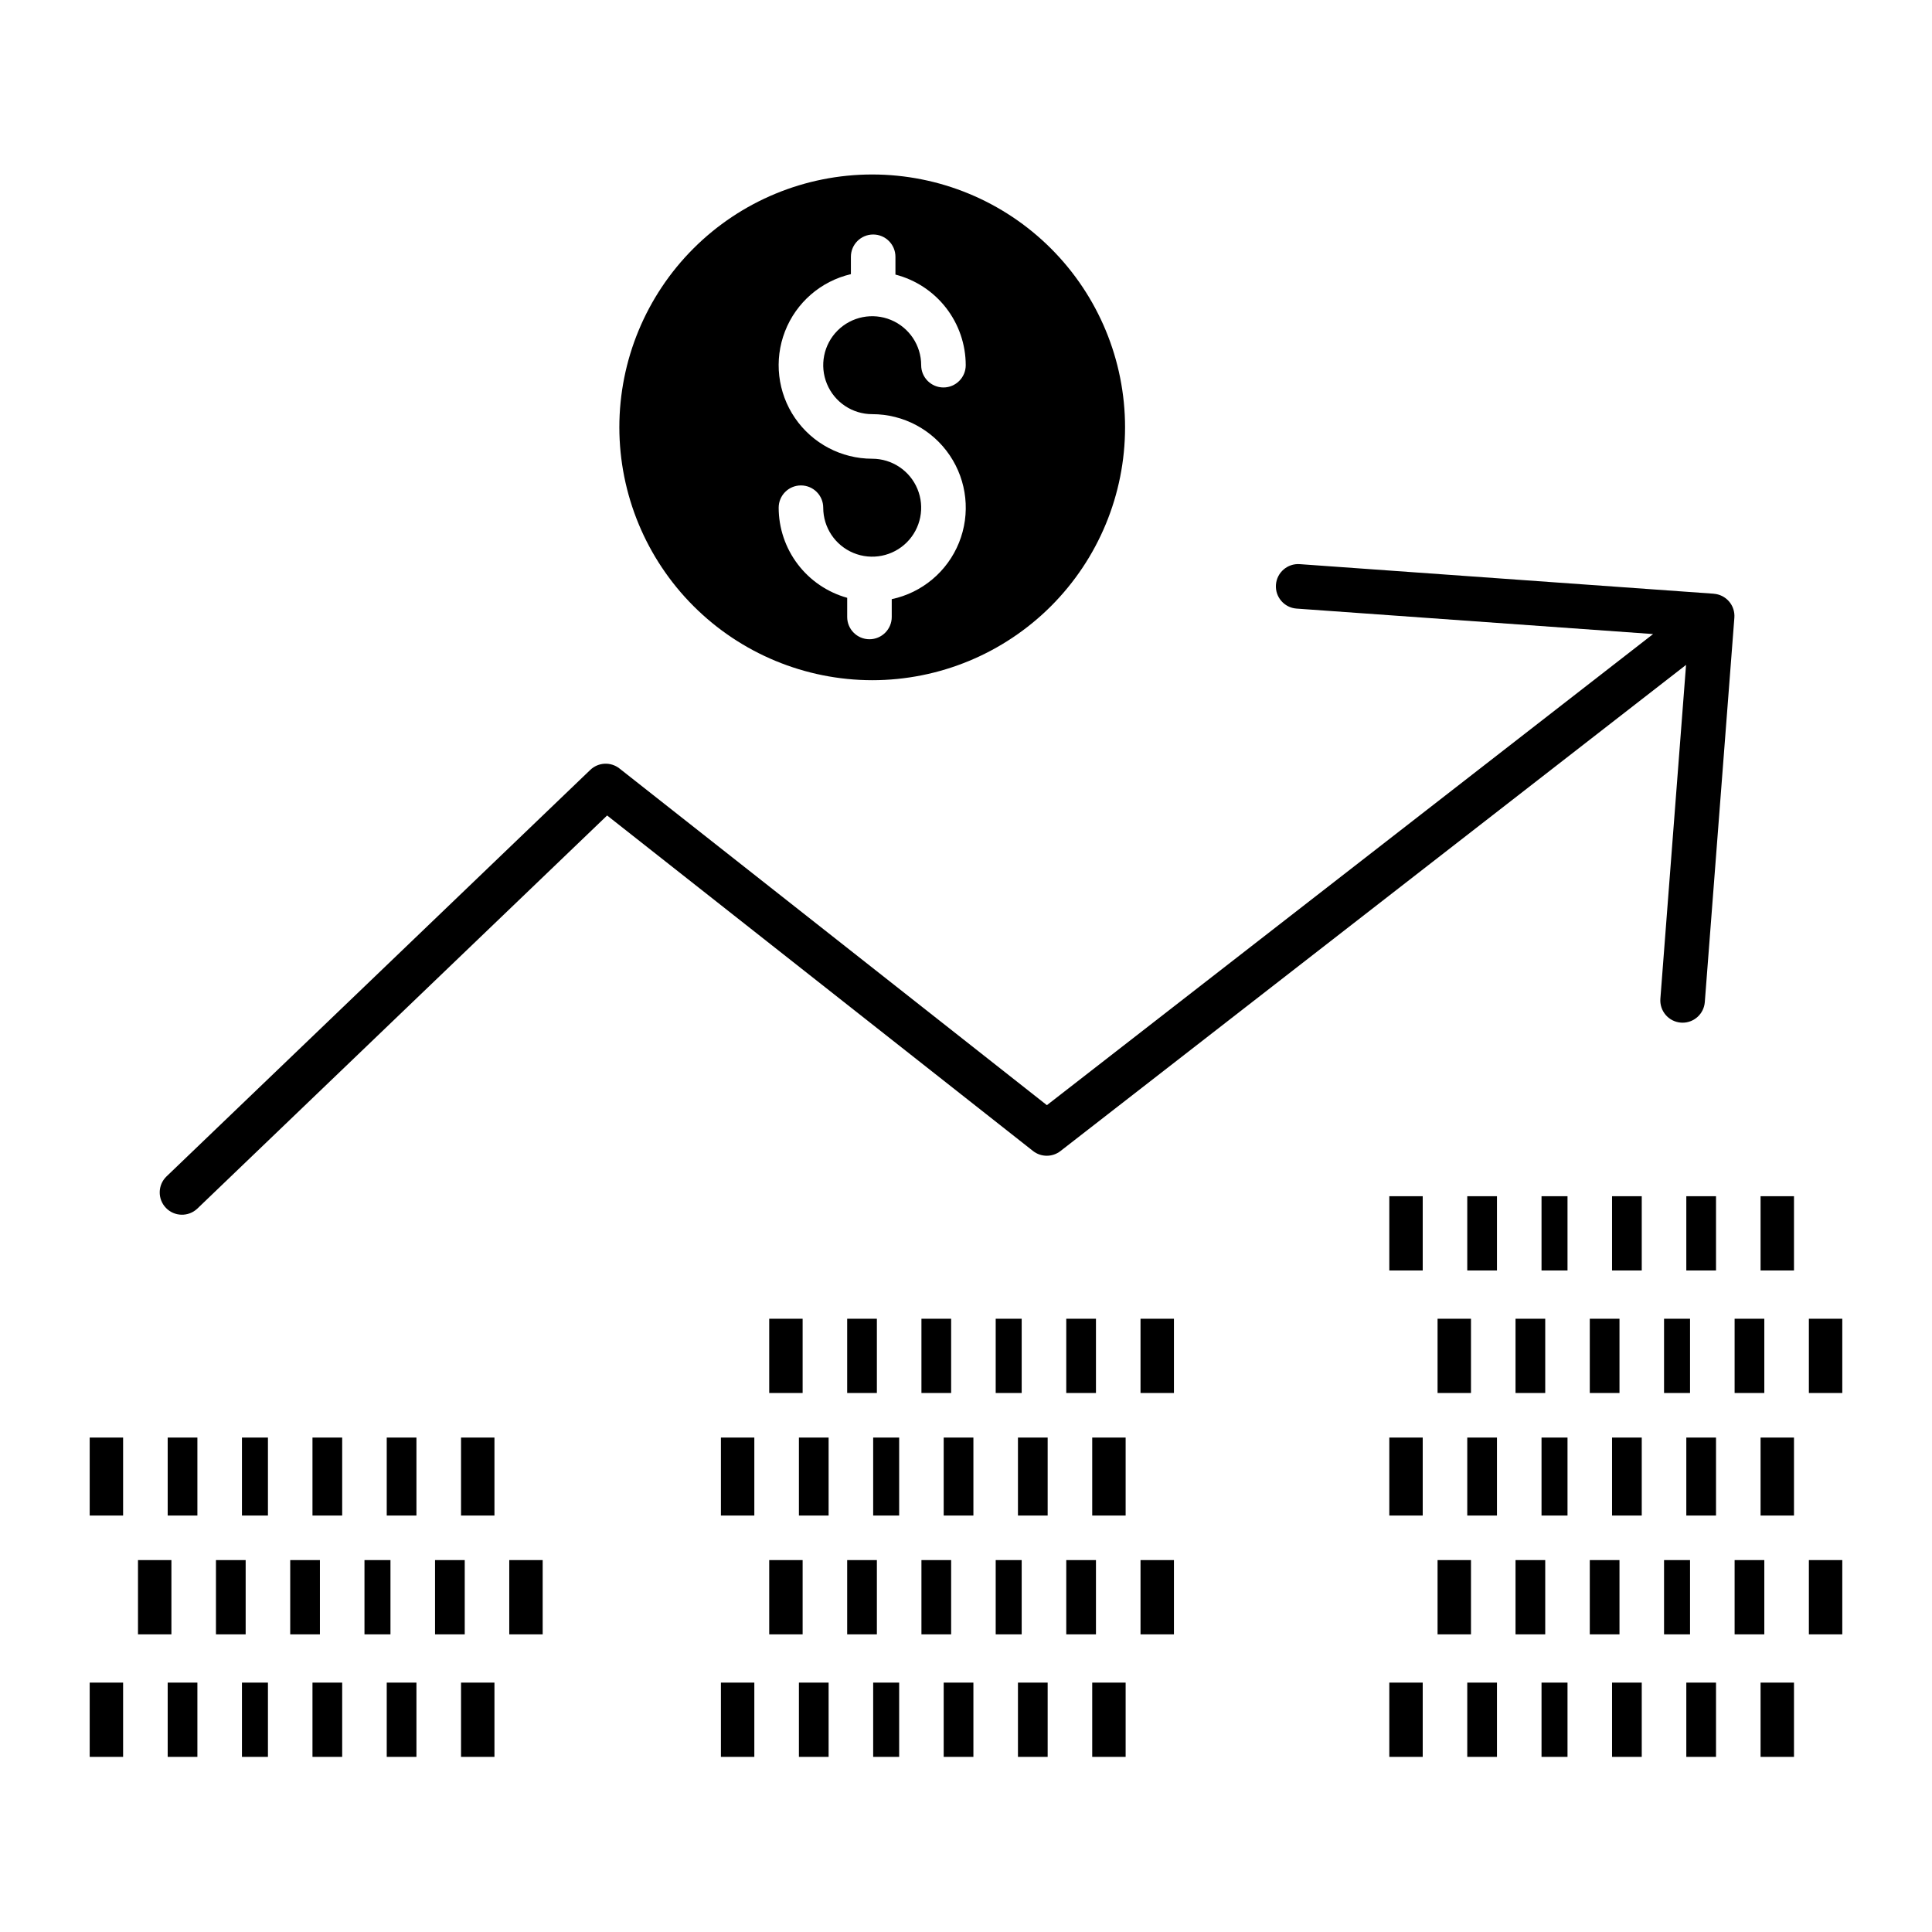 <?xml version="1.0" encoding="UTF-8"?>
<!-- The Best Svg Icon site in the world: iconSvg.co, Visit us! https://iconsvg.co -->
<svg fill="#000000" width="800px" height="800px" version="1.1" viewBox="144 144 512 512" xmlns="http://www.w3.org/2000/svg">
 <g>
  <path d="m246.49 524.97h7.871v20.664h-7.871z"/>
  <path d="m240.59 557.44h6.887v19.68h-6.887z"/>
  <path d="m246.49 589.91h7.871v19.68h-7.871z"/>
  <path d="m226.81 524.97h7.871v20.664h-7.871z"/>
  <path d="m266.18 589.91h8.855v19.68h-8.855z"/>
  <path d="m266.18 524.97h8.855v20.664h-8.855z"/>
  <path d="m278.96 557.44h8.855v19.68h-8.855z"/>
  <path d="m220.91 557.44h7.871v19.68h-7.871z"/>
  <path d="m259.29 557.44h7.871v19.68h-7.871z"/>
  <path d="m188.44 524.97h7.871v20.664h-7.871z"/>
  <path d="m180.57 557.44h8.855v19.68h-8.855z"/>
  <path d="m188.44 589.91h7.871v19.68h-7.871z"/>
  <path d="m167.77 524.97h8.855v20.664h-8.855z"/>
  <path d="m167.77 589.91h8.855v19.68h-8.855z"/>
  <path d="m226.81 589.91h7.871v19.68h-7.871z"/>
  <path d="m208.12 524.97h6.887v20.664h-6.887z"/>
  <path d="m201.23 557.44h7.871v19.68h-7.871z"/>
  <path d="m208.12 589.91h6.887v19.68h-6.887z"/>
  <path d="m388.19 493.48h7.871v19.68h-7.871z"/>
  <path d="m368.51 493.48h7.871v19.68h-7.871z"/>
  <path d="m394.09 524.97h7.871v20.664h-7.871z"/>
  <path d="m388.19 557.44h7.871v19.68h-7.871z"/>
  <path d="m394.09 589.91h7.871v19.68h-7.871z"/>
  <path d="m413.77 524.97h7.871v20.664h-7.871z"/>
  <path d="m407.87 557.44h6.887v19.68h-6.887z"/>
  <path d="m413.77 589.91h7.871v19.68h-7.871z"/>
  <path d="m375.4 589.91h6.887v19.68h-6.887z"/>
  <path d="m335.05 524.97h8.855v20.664h-8.855z"/>
  <path d="m375.4 524.97h6.887v20.664h-6.887z"/>
  <path d="m347.85 557.44h8.855v19.68h-8.855z"/>
  <path d="m335.05 589.91h8.855v19.68h-8.855z"/>
  <path d="m355.72 589.91h7.871v19.68h-7.871z"/>
  <path d="m407.87 493.48h6.887v19.68h-6.887z"/>
  <path d="m355.72 524.97h7.871v20.664h-7.871z"/>
  <path d="m368.51 557.44h7.871v19.68h-7.871z"/>
  <path d="m347.85 493.48h8.855v19.68h-8.855z"/>
  <path d="m433.45 524.97h8.855v20.664h-8.855z"/>
  <path d="m446.25 557.44h8.855v19.68h-8.855z"/>
  <path d="m446.25 493.48h8.855v19.68h-8.855z"/>
  <path d="m433.45 589.91h8.855v19.68h-8.855z"/>
  <path d="m426.57 493.48h7.871v19.68h-7.871z"/>
  <path d="m426.57 557.44h7.871v19.68h-7.871z"/>
  <path d="m584.99 557.44h6.887v19.68h-6.887z"/>
  <path d="m584.99 493.48h6.887v19.68h-6.887z"/>
  <path d="m571.21 524.97h7.871v20.664h-7.871z"/>
  <path d="m590.89 461.01h7.871v19.68h-7.871z"/>
  <path d="m565.31 493.48h7.871v19.68h-7.871z"/>
  <path d="m571.21 461.01h7.871v19.68h-7.871z"/>
  <path d="m590.89 589.91h7.871v19.68h-7.871z"/>
  <path d="m590.89 524.97h7.871v20.664h-7.871z"/>
  <path d="m623.37 493.48h8.855v19.68h-8.855z"/>
  <path d="m623.37 557.44h8.855v19.68h-8.855z"/>
  <path d="m603.69 557.44h7.871v19.68h-7.871z"/>
  <path d="m603.69 493.48h7.871v19.68h-7.871z"/>
  <path d="m610.57 589.91h8.855v19.68h-8.855z"/>
  <path d="m610.57 524.97h8.855v20.664h-8.855z"/>
  <path d="m610.57 461.01h8.855v19.68h-8.855z"/>
  <path d="m532.84 589.91h7.871v19.68h-7.871z"/>
  <path d="m532.84 524.97h7.871v20.664h-7.871z"/>
  <path d="m524.97 493.48h8.855v19.68h-8.855z"/>
  <path d="m532.84 461.01h7.871v19.68h-7.871z"/>
  <path d="m524.97 557.44h8.855v19.68h-8.855z"/>
  <path d="m512.18 589.91h8.855v19.68h-8.855z"/>
  <path d="m512.18 524.97h8.855v20.664h-8.855z"/>
  <path d="m512.18 461.01h8.855v19.68h-8.855z"/>
  <path d="m552.52 589.91h6.887v19.68h-6.887z"/>
  <path d="m545.63 493.48h7.871v19.68h-7.871z"/>
  <path d="m552.52 461.01h6.887v19.68h-6.887z"/>
  <path d="m571.21 589.91h7.871v19.68h-7.871z"/>
  <path d="m552.52 524.97h6.887v20.664h-6.887z"/>
  <path d="m545.63 557.44h7.871v19.68h-7.871z"/>
  <path d="m565.31 557.44h7.871v19.68h-7.871z"/>
  <path d="m598.16 301.34-109.71-7.836h-0.004c-3.25-0.234-6.078 2.215-6.309 5.469-0.234 3.25 2.215 6.078 5.469 6.309l94.48 6.75-160.65 124.85-113.27-89.227c-2.312-1.82-5.613-1.66-7.738 0.379l-112.33 107.76c-2.312 2.262-2.371 5.969-0.129 8.305 2.238 2.336 5.945 2.43 8.305 0.215l108.62-104.2 112.86 88.906c2.133 1.68 5.133 1.688 7.277 0.023l165.79-128.84-6.805 88.461c-0.121 1.562 0.383 3.109 1.402 4.297s2.469 1.926 4.031 2.043c0.156 0.012 0.309 0.02 0.461 0.02h-0.004c3.086-0.004 5.644-2.379 5.883-5.453l7.836-101.88c0.121-1.566-0.387-3.117-1.414-4.305-1.027-1.191-2.484-1.922-4.051-2.035z"/>
  <path d="m375.14 324.26c17.773 0 34.816-7.059 47.383-19.625 12.57-12.57 19.629-29.613 19.629-47.387 0-17.77-7.059-34.816-19.629-47.383-12.566-12.566-29.609-19.625-47.383-19.625-17.77 0-34.816 7.059-47.383 19.625-12.566 12.566-19.625 29.613-19.625 47.383 0.02 17.766 7.086 34.801 19.648 47.363s29.594 19.629 47.359 19.648zm0-58.691c-8.18 0-15.836-4.035-20.457-10.785s-5.613-15.348-2.652-22.973 9.496-13.301 17.465-15.16v-4.598c0-3.262 2.641-5.906 5.902-5.906 3.262 0 5.902 2.644 5.902 5.906v4.715c5.328 1.375 10.047 4.477 13.418 8.824 3.371 4.344 5.203 9.688 5.211 15.188 0 3.258-2.644 5.902-5.906 5.902-3.258 0-5.902-2.644-5.902-5.902 0-5.25-3.164-9.984-8.012-11.992-4.852-2.008-10.434-0.898-14.145 2.812-3.711 3.711-4.824 9.297-2.812 14.145 2.008 4.852 6.738 8.012 11.988 8.012 8.242-0.004 15.945 4.09 20.555 10.918 4.609 6.828 5.527 15.5 2.445 23.145-3.086 7.641-9.762 13.25-17.82 14.965v4.719c0 3.258-2.644 5.902-5.906 5.902-3.262 0-5.902-2.644-5.902-5.902v-5.078c-5.219-1.453-9.816-4.574-13.094-8.887-3.277-4.312-5.055-9.574-5.062-14.992 0-3.258 2.641-5.902 5.902-5.902 3.262 0 5.906 2.644 5.906 5.902 0 5.25 3.16 9.984 8.012 11.992 4.848 2.008 10.43 0.898 14.145-2.812 3.711-3.715 4.82-9.297 2.812-14.145-2.008-4.852-6.742-8.012-11.992-8.012z"/>
 </g>
</svg>